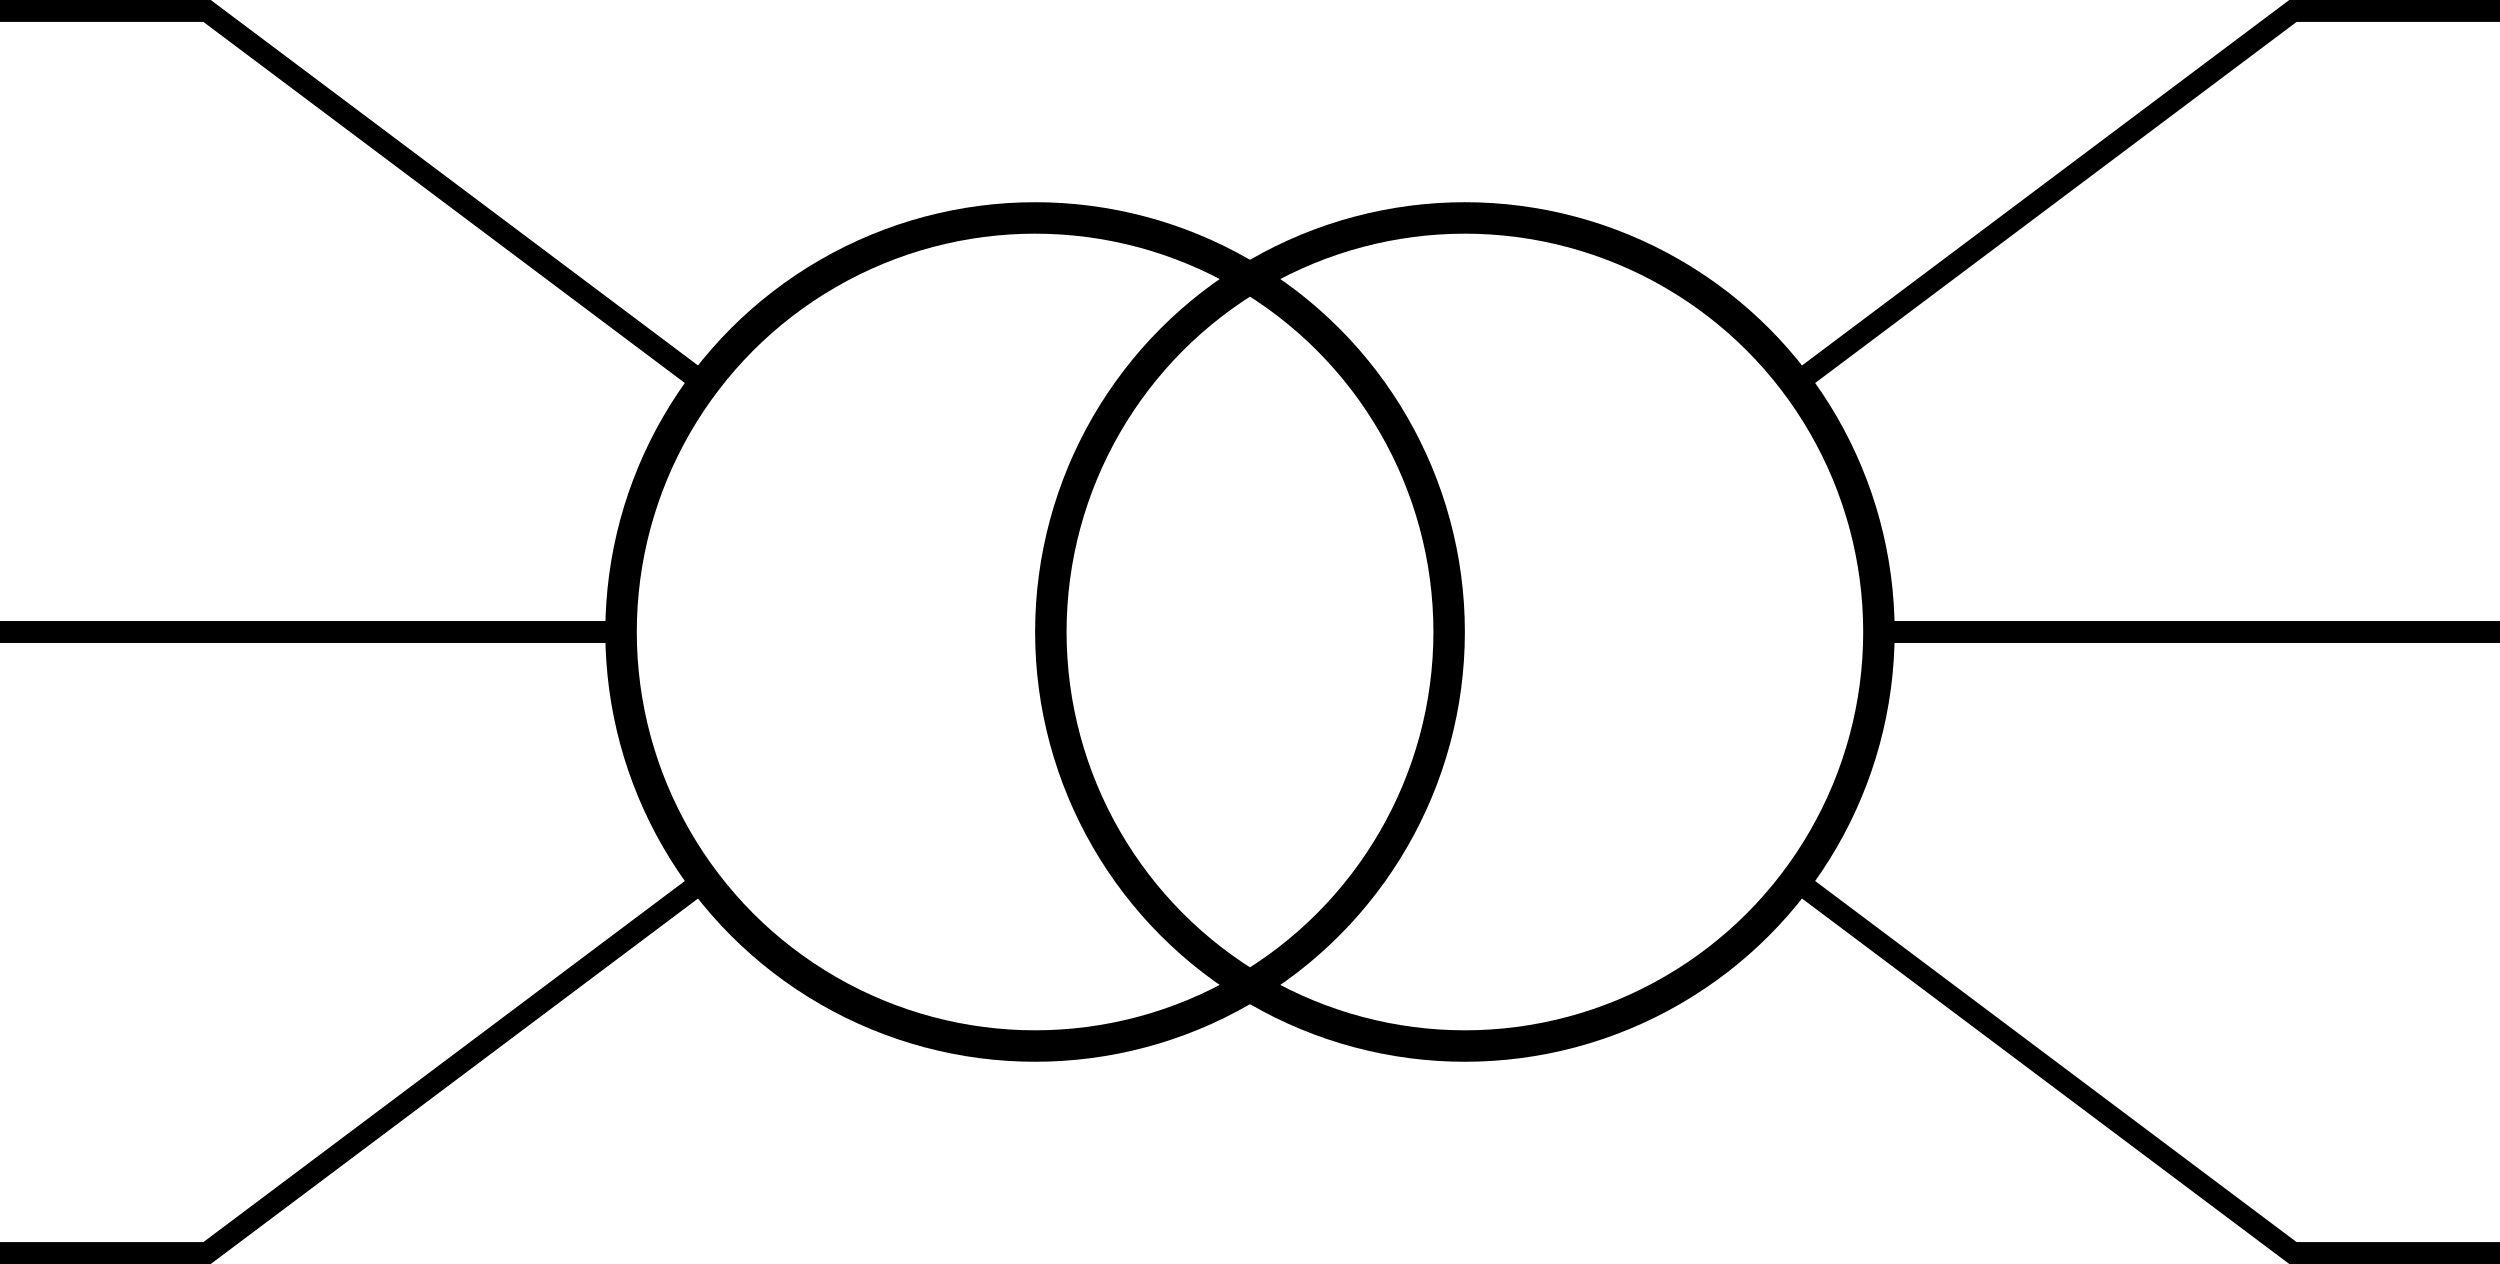 <?xml version="1.0" encoding="UTF-8"?>

<svg width="30.19mm" height="15.265mm" viewBox="0 0 30.19 15.265" version="1.1" id="svg5">
   <circle style="display:inline;fill:#02e3e3;fill-opacity:0;stroke:#000000;stroke-width:0.38;stroke-linejoin:round"
      cy="7.632" cx="12.5" r="5" />
   <path
      style="fill:none;fill-rule:evenodd;stroke:#000000;stroke-width:0.265px;stroke-linecap:butt;stroke-linejoin:miter;stroke-opacity:1"
      d="M 7.5,7.632 H 2.5 0" />
   <path
      style="fill:none;fill-rule:evenodd;stroke:#000000;stroke-width:0.265px;stroke-linecap:butt;stroke-linejoin:miter;stroke-opacity:1"
      d="m 8.5,10.632 -6,4.5 H 0" />
   <path
      style="fill:none;fill-rule:evenodd;stroke:#000000;stroke-width:0.265px;stroke-linecap:butt;stroke-linejoin:miter;stroke-opacity:1"
      d="m 8.5,4.632 -6,-4.5 H 0" />
   <circle style="display:inline;fill:#02e3e3;fill-opacity:0;stroke:#000000;stroke-width:0.38;stroke-linejoin:round"
      cy="7.632" cx="-17.69" r="5" transform="scale(-1,1)" />
   <path
      style="fill:none;fill-rule:evenodd;stroke:#000000;stroke-width:0.265px;stroke-linecap:butt;stroke-linejoin:miter;stroke-opacity:1"
      d="m 22.69,7.632 h 5 2.5" />
   <path
      style="fill:none;fill-rule:evenodd;stroke:#000000;stroke-width:0.265px;stroke-linecap:butt;stroke-linejoin:miter;stroke-opacity:1"
      d="m 21.69,10.632 6,4.5 h 2.5" />
   <path
      style="fill:none;fill-rule:evenodd;stroke:#000000;stroke-width:0.265px;stroke-linecap:butt;stroke-linejoin:miter;stroke-opacity:1"
      d="m 21.69,4.632 6,-4.5 h 2.5" />
</svg>
